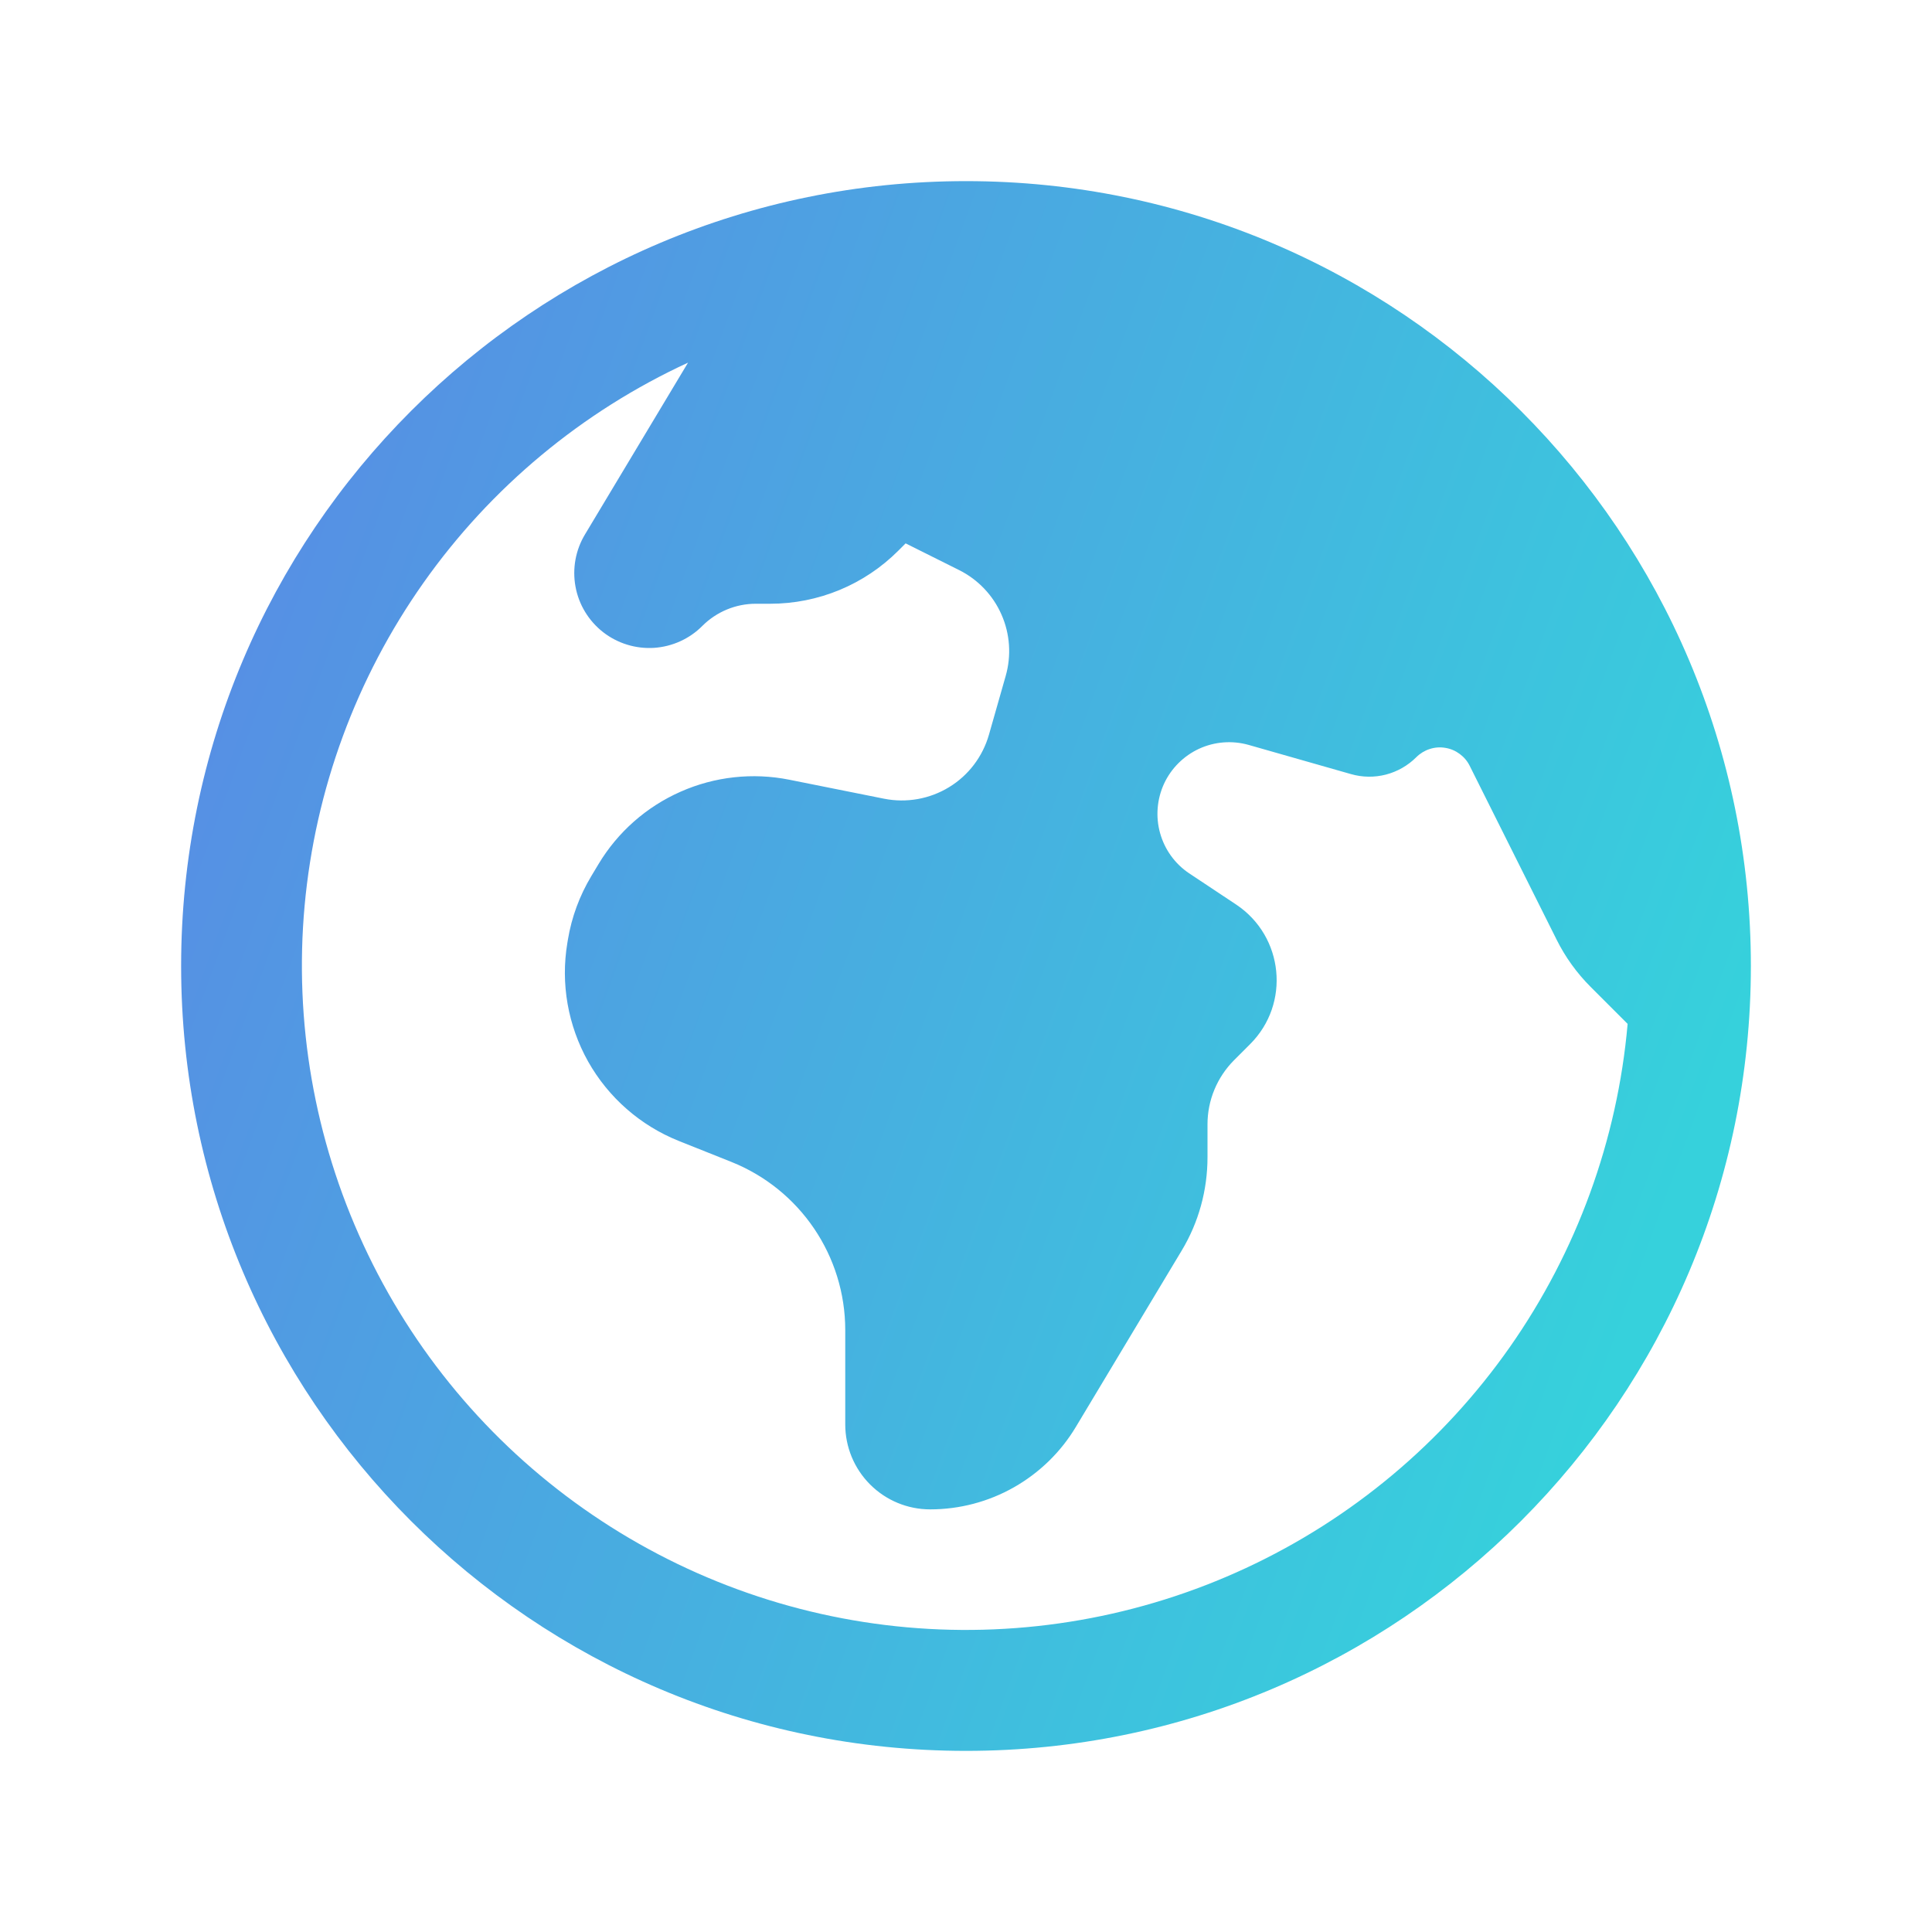 <svg width="24" height="24" viewBox="0 0 24 24" fill="none" xmlns="http://www.w3.org/2000/svg">
<path fill-rule="evenodd" clip-rule="evenodd" d="M12 2.25C6.615 2.25 2.25 6.615 2.25 12C2.25 17.385 6.615 21.75 12 21.75C17.385 21.75 21.75 17.385 21.75 12C21.75 6.615 17.385 2.25 12 2.25ZM8.547 4.505C7.231 5.112 6.097 6.055 5.261 7.239C4.425 8.423 3.916 9.807 3.784 11.251C3.653 12.694 3.905 14.147 4.514 15.462C5.122 16.778 6.067 17.91 7.253 18.744C8.438 19.578 9.823 20.086 11.266 20.215C12.71 20.344 14.163 20.09 15.477 19.479C16.792 18.868 17.922 17.922 18.755 16.735C19.587 15.548 20.092 14.163 20.219 12.719L19.759 12.259C19.588 12.088 19.445 11.89 19.337 11.673L18.257 9.513C18.228 9.454 18.185 9.404 18.132 9.365C18.079 9.326 18.018 9.3 17.953 9.29C17.888 9.279 17.822 9.284 17.759 9.305C17.697 9.325 17.64 9.36 17.594 9.406C17.49 9.51 17.359 9.585 17.217 9.622C17.074 9.659 16.924 9.657 16.782 9.616L15.509 9.253C15.305 9.196 15.088 9.213 14.896 9.301C14.704 9.39 14.549 9.544 14.46 9.736C14.372 9.928 14.354 10.146 14.411 10.349C14.468 10.553 14.595 10.73 14.771 10.848L15.358 11.238C15.948 11.633 16.032 12.468 15.53 12.97L15.33 13.17C15.119 13.382 15 13.668 15 13.966V14.376C15 14.785 14.89 15.185 14.68 15.534L13.365 17.725C13.178 18.038 12.912 18.296 12.595 18.476C12.278 18.656 11.919 18.75 11.555 18.75C11.275 18.75 11.007 18.639 10.809 18.441C10.611 18.243 10.5 17.975 10.5 17.695V16.523C10.5 15.603 9.94 14.776 9.086 14.434L8.432 14.173C7.955 13.982 7.558 13.634 7.306 13.187C7.055 12.739 6.963 12.219 7.048 11.713L7.055 11.671C7.101 11.393 7.2 11.126 7.345 10.884L7.435 10.734C7.674 10.336 8.03 10.022 8.454 9.835C8.878 9.647 9.35 9.595 9.805 9.686L10.983 9.922C11.26 9.977 11.548 9.926 11.789 9.779C12.031 9.632 12.207 9.399 12.285 9.127L12.493 8.397C12.565 8.145 12.547 7.875 12.441 7.635C12.336 7.395 12.149 7.199 11.915 7.082L11.25 6.75L11.159 6.841C10.95 7.05 10.702 7.216 10.429 7.329C10.156 7.442 9.863 7.5 9.568 7.5H9.388C9.139 7.5 8.901 7.6 8.726 7.774C8.566 7.936 8.351 8.033 8.124 8.048C7.897 8.062 7.672 7.993 7.492 7.853C7.313 7.713 7.19 7.512 7.149 7.287C7.108 7.063 7.15 6.832 7.268 6.637L8.547 4.505Z" fill="url(#paint0_linear_2165_957)"/>
<defs>
<linearGradient id="paint0_linear_2165_957" x1="19.322" y1="19.039" x2="-2.14" y2="11.198" gradientUnits="userSpaceOnUse">
<stop stop-color="#36D1DC"/>
<stop offset="0.964" stop-color="#5B86E5"/>
</linearGradient>
</defs>
</svg>
